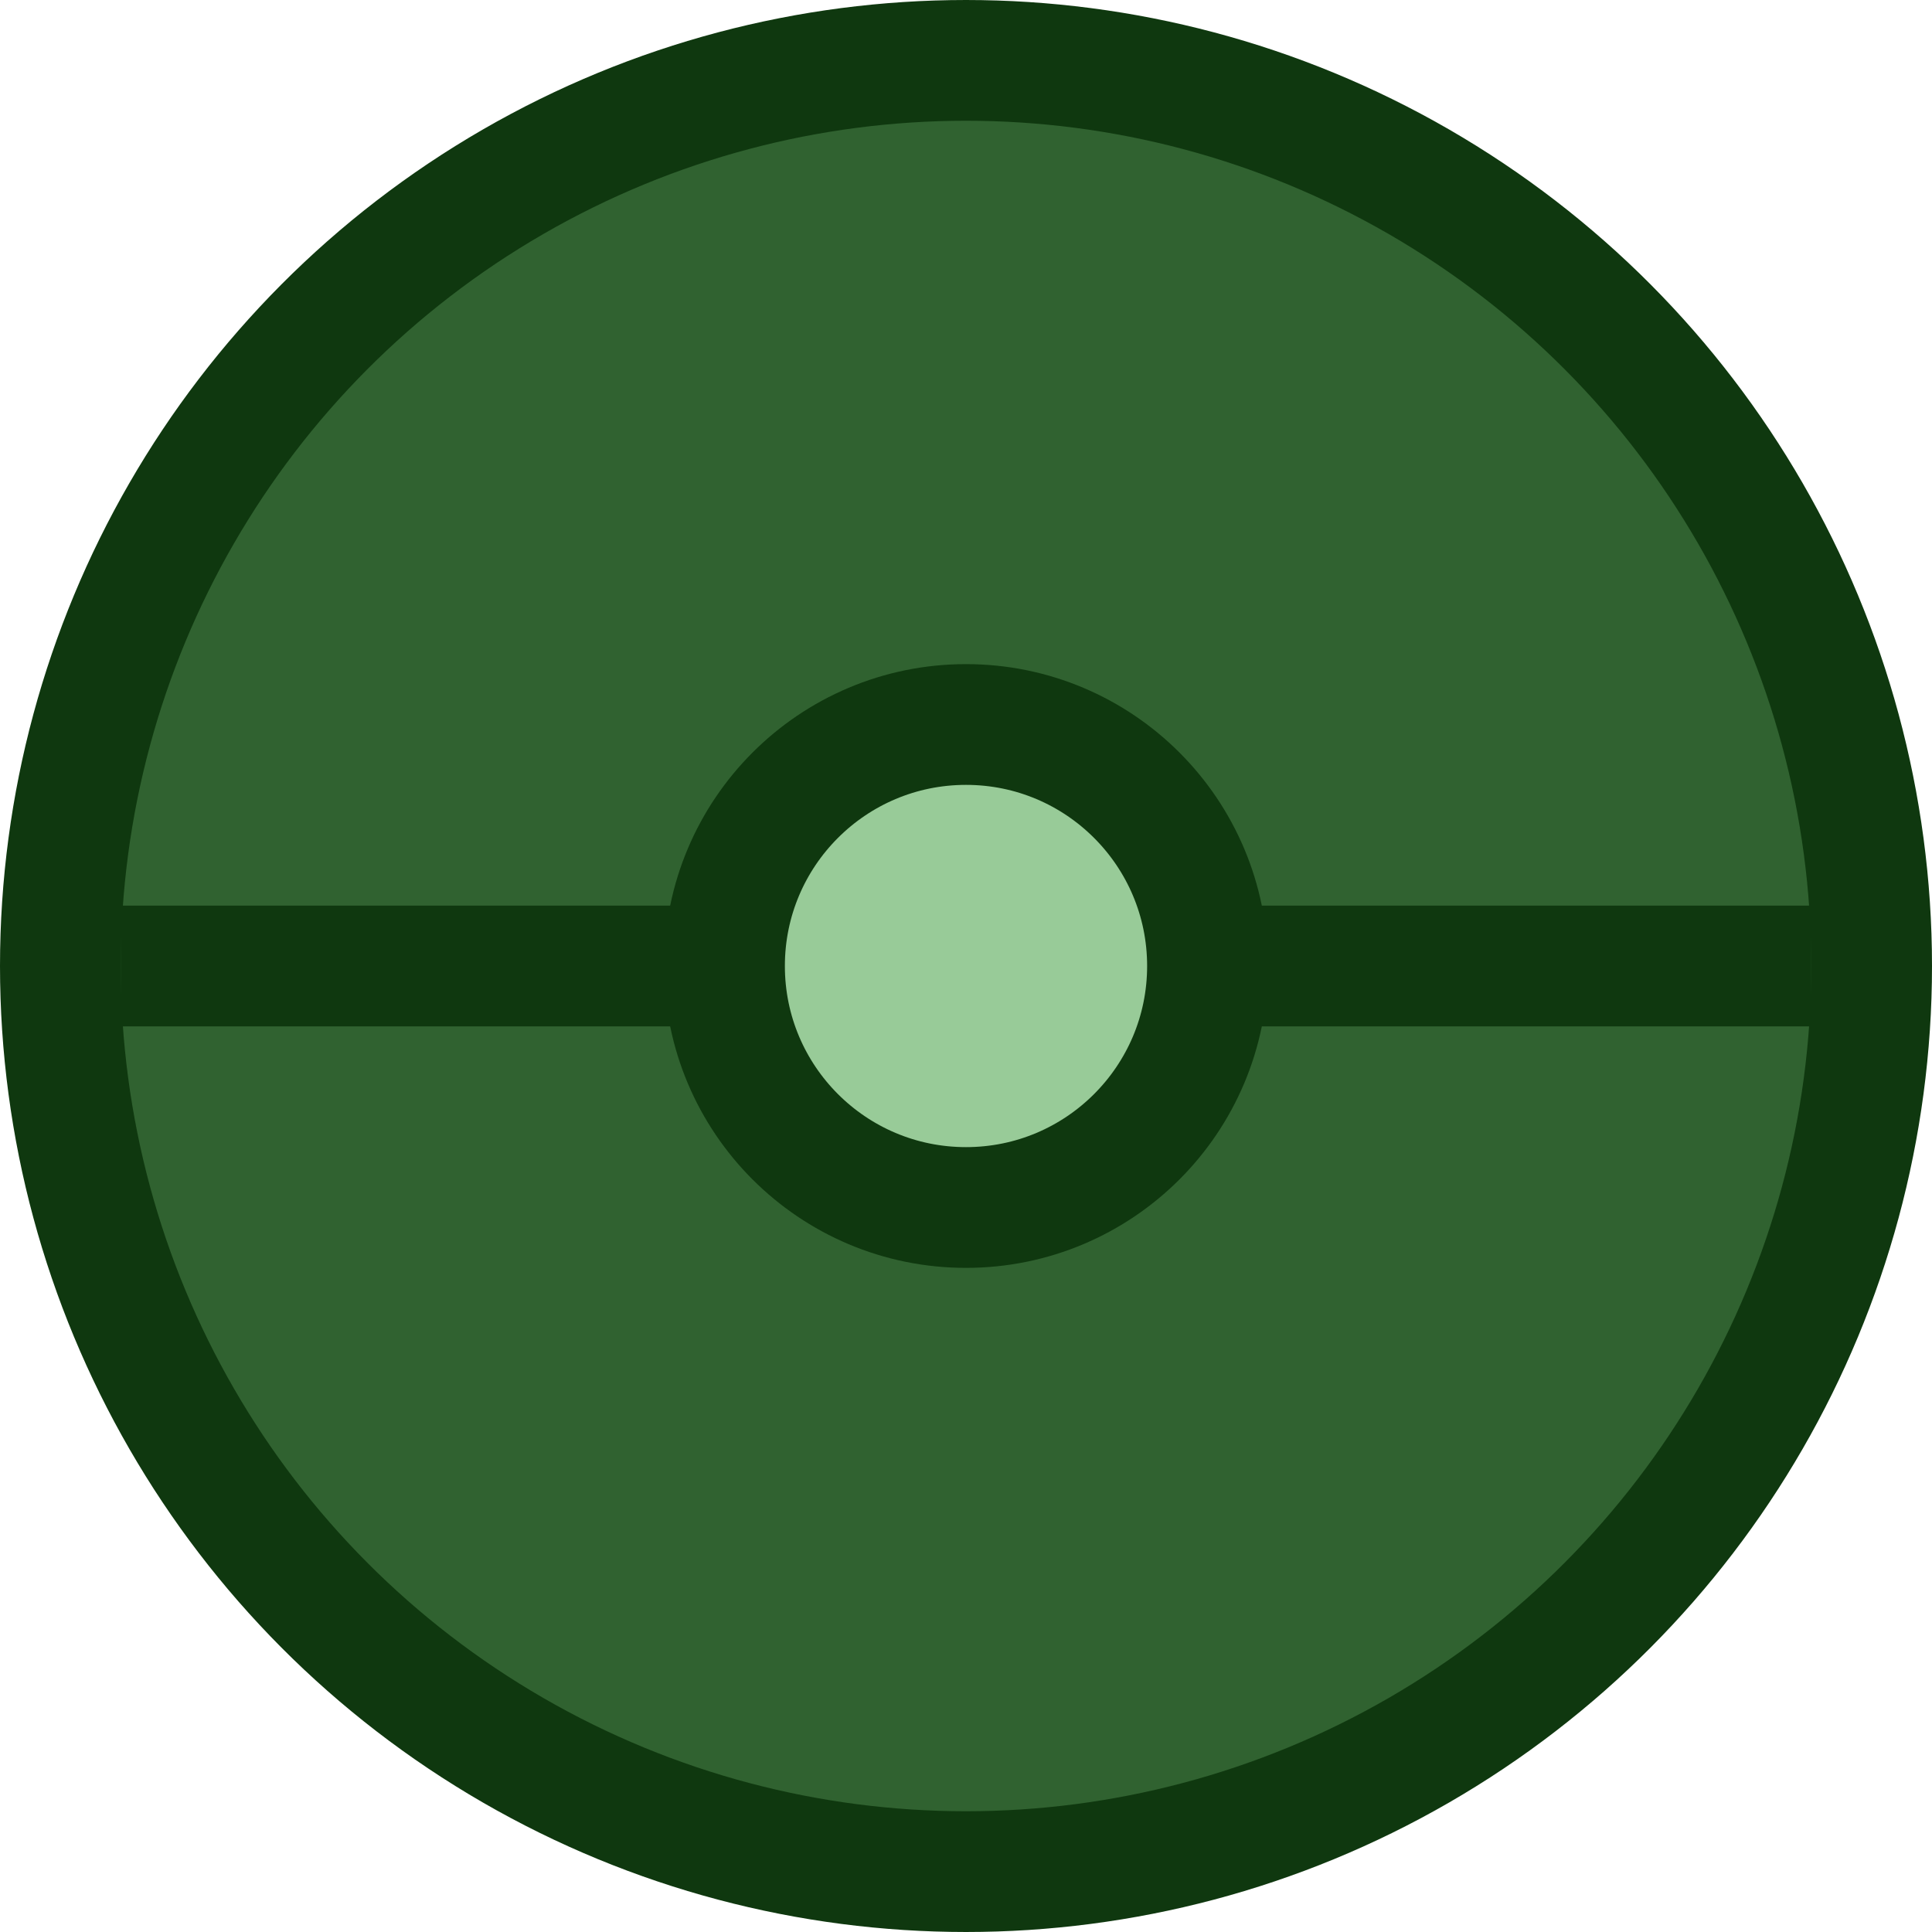 <svg width="32" height="32" viewBox="0 0 32 32" fill="none" xmlns="http://www.w3.org/2000/svg">
  <circle cx="16" cy="16" r="15" fill="#306230" stroke="#0f380f" stroke-width="2"/>
  <path d="M2 16H30" stroke="#0f380f" stroke-width="2"/>
  <circle cx="16" cy="16" r="4" fill="#98cb98" stroke="#0f380f" stroke-width="2"/>
</svg> 
